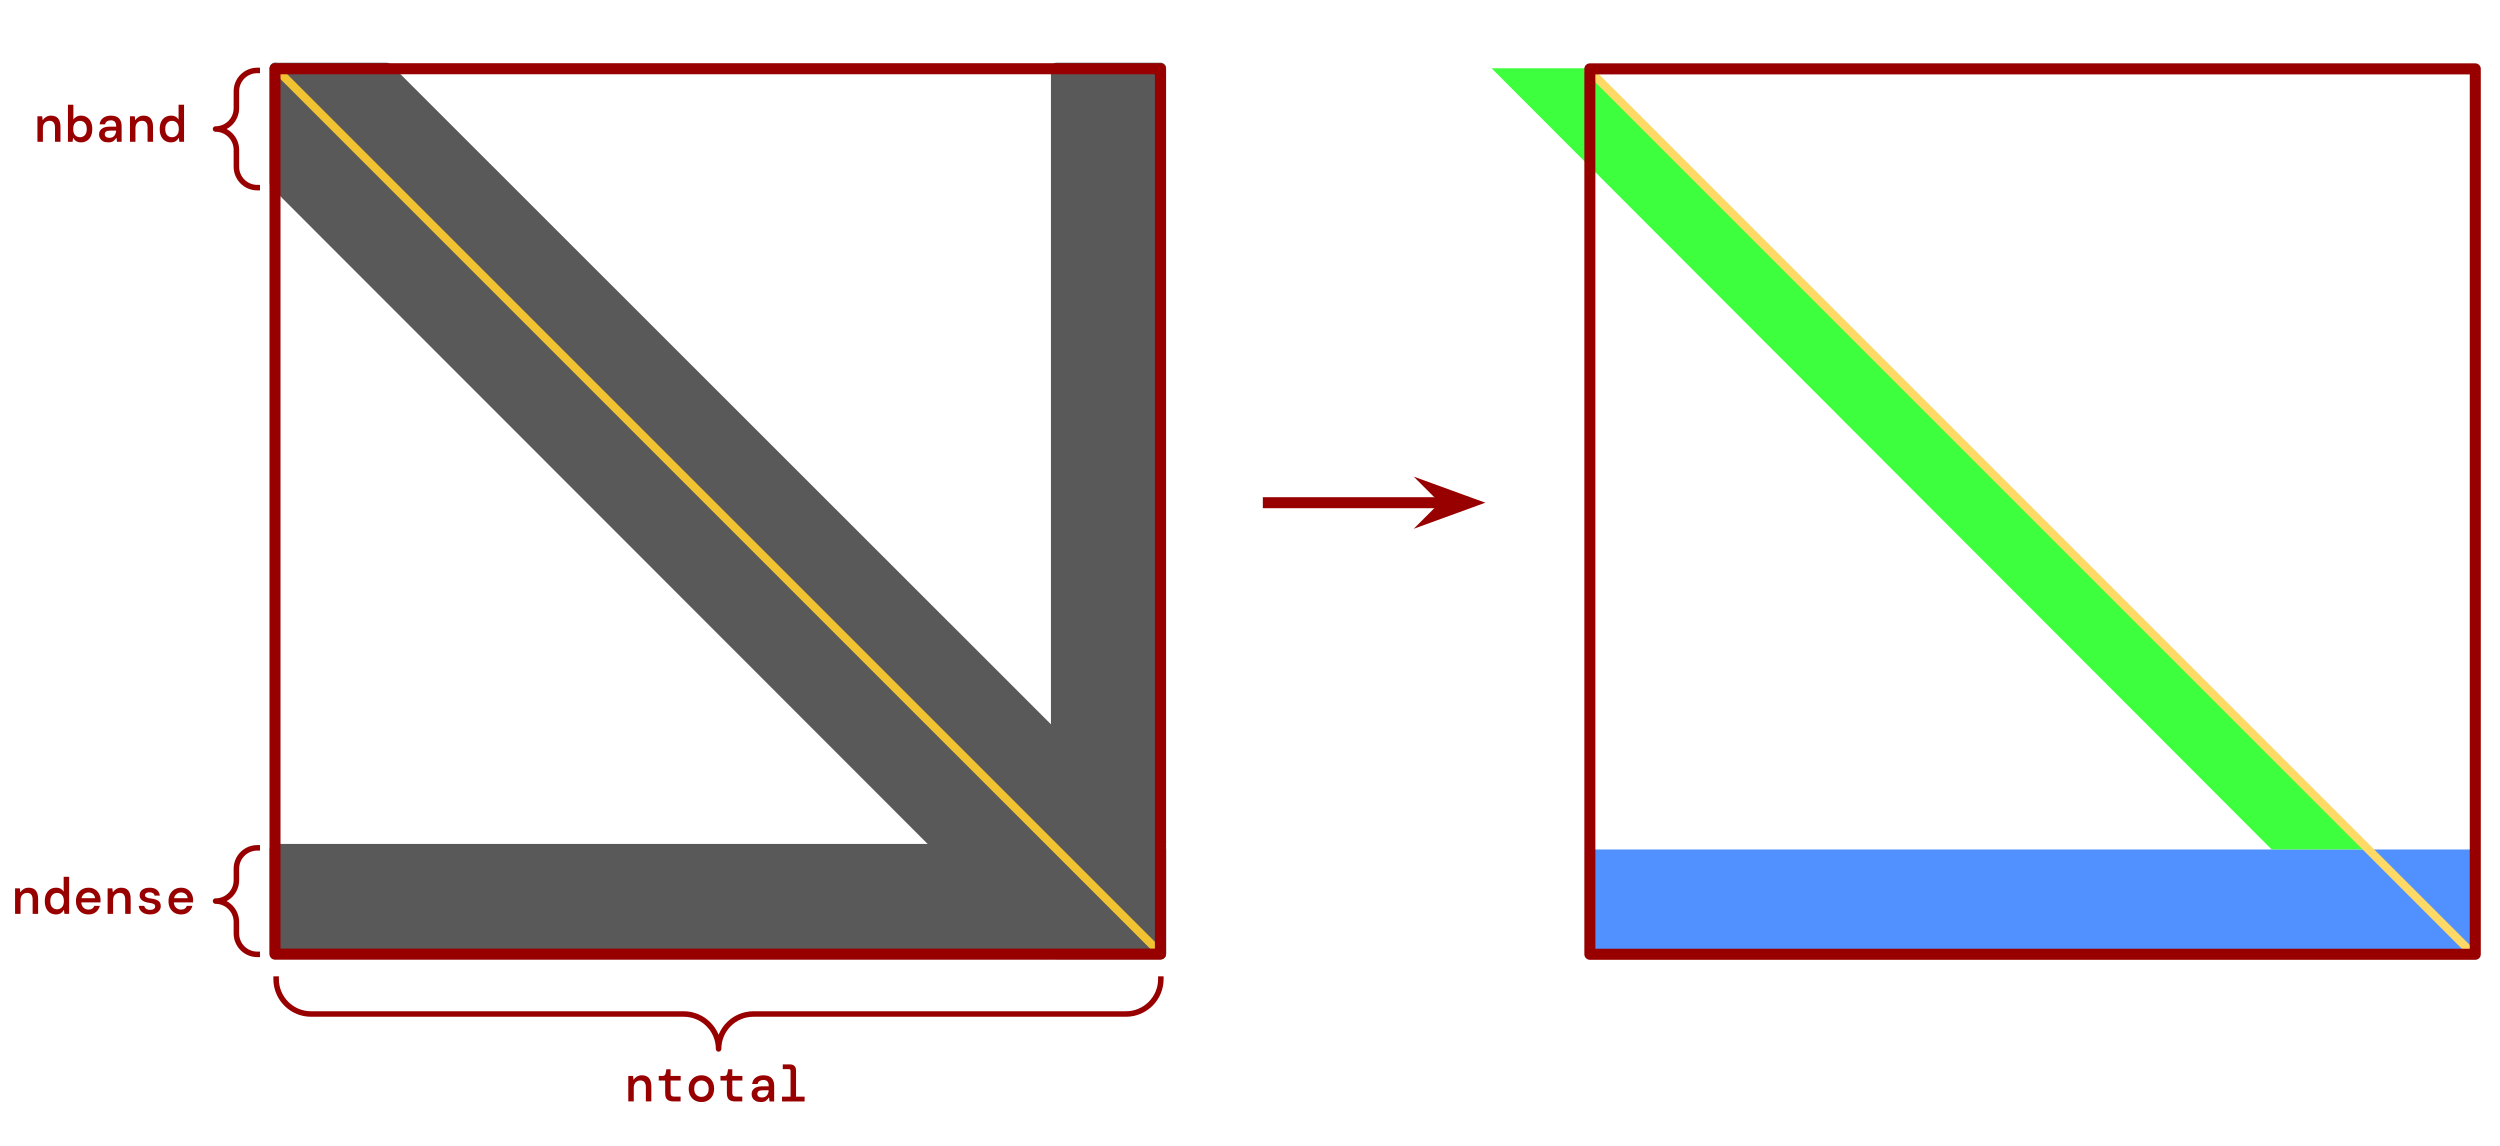 <svg xmlns="http://www.w3.org/2000/svg" xmlns:xlink="http://www.w3.org/1999/xlink" fill="none" stroke="none" stroke-linecap="square" stroke-miterlimit="10" version="1.1" viewBox="0 0 907.087 415.748"><clipPath id="p.0"><path d="m0 0l907.087 0l0 415.748l-907.087 0l0 -415.748z" clip-rule="nonzero"/></clipPath><g clip-path="url(#p.0)"><path fill="#000" fill-opacity="0" fill-rule="evenodd" d="m0 0l907.087 0l0 415.748l-907.087 0z"/><path fill="#595959" fill-rule="evenodd" d="m383.32 24.756l37.795 0l0 321.26l-37.795 0z"/><path fill-rule="evenodd" stroke="#595959" stroke-linecap="butt" stroke-linejoin="round" stroke-width="4" d="m383.32 24.756l37.795 0l0 321.26l-37.795 0z"/><path fill="#595959" fill-rule="evenodd" d="m421.115 308.22l0 37.795l-321.26 0l0 -37.795z"/><path fill-rule="evenodd" stroke="#595959" stroke-linecap="butt" stroke-linejoin="round" stroke-width="4" d="m421.115 308.22l0 37.795l-321.26 0l0 -37.795z"/><path fill="#595959" fill-rule="evenodd" d="m99.856 24.769l280.793 280.63l40.467 0l-280.793 -280.63z"/><path fill-rule="evenodd" stroke="#595959" stroke-linecap="butt" stroke-linejoin="round" stroke-width="4" d="m99.856 24.769l280.793 280.63l40.467 0l-280.793 -280.63z"/><path fill="#595959" fill-rule="evenodd" d="m379.194 346.016l-279.339 -279.501l0 -41.759l279.339 279.501z"/><path fill-rule="evenodd" stroke="#595959" stroke-linecap="butt" stroke-linejoin="round" stroke-width="4" d="m379.194 346.016l-279.339 -279.501l0 -41.759l279.339 279.501z"/><path fill="#186bff" fill-opacity=".747" fill-rule="evenodd" d="m898.115 308.22l0 37.795l-321.26 0l0 -37.795z"/><path fill="#0f0" fill-opacity=".759" fill-rule="evenodd" d="m541.199 24.78l282.999 283.402l35.584 0l-282.999 -283.402z"/><path fill="#000" fill-opacity="0" fill-rule="evenodd" d="m460.199 182.399l78.74 0"/><path fill-rule="evenodd" stroke="#980000" stroke-linecap="butt" stroke-linejoin="round" stroke-width="4" d="m460.199 182.399l65.032 0"/><path fill="#980000" fill-rule="evenodd" stroke="#980000" stroke-linecap="butt" stroke-width="4" d="m525.231 182.399l-4.498 4.498l12.359 -4.498l-12.359 -4.498z"/><path fill="#000" fill-opacity="0" fill-rule="evenodd" d="m420.675 345.472l-319.748 -319.717"/><path fill-rule="evenodd" stroke="#f1c232" stroke-linecap="butt" stroke-linejoin="round" stroke-width="3" d="m420.675 345.472l-319.748 -319.717"/><path fill="#000" fill-opacity="0" fill-rule="evenodd" d="m-0.499 33.52l81.228 0l0 22.614l-81.228 0z"/><path fill="#980000" fill-rule="nonzero" d="m13.584 51.44l0 -9.25l1.719 0l0.172 1.375l0.094 0q0.375 -0.672 1.156 -1.141q0.781 -0.469 1.812 -0.469q1.688 0 2.547 1.031q0.859 1.031 0.859 3.031l0 5.422l-1.984 0l0 -5.188q0 -1.156 -0.484 -1.781q-0.484 -0.641 -1.516 -0.641q-1.031 0 -1.719 0.688q-0.672 0.688 -0.672 2.0l0 4.922l-1.984 0zm15.834 0.219q-1.016 0 -1.719 -0.406q-0.703 -0.422 -1.078 -1.172l-0.109 0l-0.172 1.359l-1.688 0l0 -13.438l1.969 0l0 5.375q0.344 -0.562 1.062 -0.984q0.734 -0.438 1.734 -0.438q1.156 0 2.062 0.562q0.922 0.547 1.453 1.625q0.547 1.078 0.547 2.672q0 1.578 -0.547 2.672q-0.531 1.078 -1.453 1.625q-0.906 0.547 -2.062 0.547zm-0.406 -1.875q1.062 0 1.766 -0.734q0.703 -0.75 0.703 -2.219q0 -1.484 -0.703 -2.234q-0.703 -0.75 -1.766 -0.75q-1.062 0 -1.766 0.734q-0.688 0.734 -0.688 2.234q0 1.469 0.688 2.219q0.703 0.75 1.766 0.75zm10.256 1.875q-1.094 0 -1.844 -0.375q-0.734 -0.391 -1.109 -1.031q-0.375 -0.641 -0.375 -1.406q0 -1.359 1.0 -2.125q1.0 -0.766 2.828 -0.766l2.375 0l0 -0.203q0 -2.094 -1.938 -2.094q-0.797 0 -1.359 0.344q-0.547 0.344 -0.734 1.109l-1.969 0q0.141 -1.453 1.25 -2.297q1.125 -0.859 2.812 -0.859q2.062 0 2.984 1.016q0.938 1.0 0.938 2.781l0 5.688l-1.688 0l-0.156 -1.359l-0.141 0q-0.406 0.656 -1.031 1.125q-0.609 0.453 -1.844 0.453zm0.375 -1.656q1.219 0 1.828 -0.734q0.609 -0.734 0.656 -1.875l-2.156 0q-1.062 0 -1.516 0.344q-0.438 0.344 -0.438 0.953q0 0.625 0.438 0.969q0.453 0.344 1.188 0.344zm7.522 1.438l0 -9.25l1.719 0l0.172 1.375l0.094 0q0.375 -0.672 1.156 -1.141q0.781 -0.469 1.812 -0.469q1.688 0 2.547 1.031q0.859 1.031 0.859 3.031l0 5.422l-1.984 0l0 -5.188q0 -1.156 -0.484 -1.781q-0.484 -0.641 -1.516 -0.641q-1.031 0 -1.719 0.688q-0.672 0.688 -0.672 2.0l0 4.922l-1.984 0zm14.834 0.219q-1.156 0 -2.078 -0.547q-0.906 -0.547 -1.438 -1.625q-0.531 -1.094 -0.531 -2.672q0 -1.594 0.531 -2.672q0.547 -1.078 1.469 -1.625q0.922 -0.562 2.062 -0.562q1.062 0 1.75 0.406q0.703 0.406 1.031 1.016l0 -5.375l1.984 0l0 13.438l-1.703 0l-0.172 -1.359l-0.109 0q-0.375 0.719 -1.062 1.156q-0.672 0.422 -1.734 0.422zm0.406 -1.875q1.062 0 1.766 -0.75q0.703 -0.75 0.703 -2.219q0 -1.5 -0.703 -2.234q-0.703 -0.734 -1.766 -0.734q-1.062 0 -1.766 0.75q-0.688 0.75 -0.688 2.234q0 1.469 0.688 2.219q0.703 0.734 1.766 0.734z"/><path fill="#000" fill-opacity="0" fill-rule="evenodd" d="m93.331 346.273c-4.175 0 -7.559 -3.384 -7.559 -7.559l0 -4.209c0 -4.175 -3.384 -7.559 -7.559 -7.559l0 0c4.175 0 7.559 -3.384 7.559 -7.559l0 -4.2l0 0c0 -4.175 3.384 -7.559 7.559 -7.559z"/><path fill="#000" fill-opacity="0" fill-rule="evenodd" d="m93.331 346.273c-4.175 0 -7.559 -3.384 -7.559 -7.559l0 -4.209c0 -4.175 -3.384 -7.559 -7.559 -7.559l0 0c4.175 0 7.559 -3.384 7.559 -7.559l0 -4.2l0 0c0 -4.175 3.384 -7.559 7.559 -7.559"/><path fill-rule="evenodd" stroke="#980000" stroke-linecap="butt" stroke-linejoin="round" stroke-width="2" d="m93.331 346.273c-4.175 0 -7.559 -3.384 -7.559 -7.559l0 -4.209c0 -4.175 -3.384 -7.559 -7.559 -7.559l0 0c4.175 0 7.559 -3.384 7.559 -7.559l0 -4.2l0 0c0 -4.175 3.384 -7.559 7.559 -7.559"/><path fill="#000" fill-opacity="0" fill-rule="evenodd" d="m-3.016 313.654l81.228 0l0 22.614l-81.228 0z"/><path fill="#980000" fill-rule="nonzero" d="m5.47 331.574l0 -9.25l1.719 0l0.172 1.375l0.094 0q0.375 -0.672 1.156 -1.141q0.781 -0.469 1.812 -0.469q1.688 0 2.547 1.031q0.859 1.031 0.859 3.031l0 5.422l-1.984 0l0 -5.188q0 -1.156 -0.484 -1.781q-0.484 -0.641 -1.516 -0.641q-1.031 0 -1.719 0.688q-0.672 0.688 -0.672 2.0l0 4.922l-1.984 0zm14.834 0.219q-1.156 0 -2.078 -0.547q-0.906 -0.547 -1.438 -1.625q-0.531 -1.094 -0.531 -2.672q0 -1.594 0.531 -2.672q0.547 -1.078 1.469 -1.625q0.922 -0.562 2.062 -0.562q1.062 0 1.75 0.406q0.703 0.406 1.031 1.016l0 -5.375l1.984 0l0 13.438l-1.703 0l-0.172 -1.359l-0.109 0q-0.375 0.719 -1.062 1.156q-0.672 0.422 -1.734 0.422zm0.406 -1.875q1.062 0 1.766 -0.75q0.703 -0.75 0.703 -2.219q0 -1.5 -0.703 -2.234q-0.703 -0.734 -1.766 -0.734q-1.062 0 -1.766 0.75q-0.688 0.75 -0.688 2.234q0 1.469 0.688 2.219q0.703 0.734 1.766 0.734zm11.397 1.875q-1.344 0 -2.375 -0.594q-1.016 -0.609 -1.594 -1.688q-0.578 -1.094 -0.578 -2.531q0 -1.453 0.562 -2.547q0.578 -1.109 1.609 -1.719q1.031 -0.625 2.406 -0.625q1.344 0 2.312 0.609q0.969 0.609 1.5 1.625q0.531 1.0 0.531 2.219q0 0.188 0 0.406q0 0.203 -0.016 0.469l-6.969 0q0.094 1.281 0.844 1.953q0.75 0.656 1.75 0.656q0.875 0 1.391 -0.359q0.516 -0.375 0.75 -1.0l2.0 0q-0.328 1.328 -1.391 2.234q-1.062 0.891 -2.734 0.891zm0 -7.984q-0.906 0 -1.625 0.562q-0.703 0.547 -0.906 1.531l4.922 0q-0.078 -0.938 -0.734 -1.516q-0.641 -0.578 -1.656 -0.578zm6.944 7.766l0 -9.25l1.719 0l0.172 1.375l0.094 0q0.375 -0.672 1.156 -1.141q0.781 -0.469 1.812 -0.469q1.688 0 2.547 1.031q0.859 1.031 0.859 3.031l0 5.422l-1.984 0l0 -5.188q0 -1.156 -0.484 -1.781q-0.484 -0.641 -1.516 -0.641q-1.031 0 -1.719 0.688q-0.672 0.688 -0.672 2.0l0 4.922l-1.984 0zm15.413 0.219q-1.828 0 -2.922 -0.859q-1.078 -0.859 -1.219 -2.266l2.031 0q0.109 0.656 0.656 1.062q0.562 0.406 1.469 0.406q0.875 0 1.344 -0.359q0.484 -0.375 0.484 -0.859q0 -0.703 -0.578 -0.953q-0.562 -0.266 -1.656 -0.406q-0.953 -0.109 -1.734 -0.438q-0.766 -0.328 -1.219 -0.891q-0.438 -0.562 -0.438 -1.422q0 -1.219 0.938 -1.969q0.953 -0.75 2.656 -0.75q1.703 0 2.625 0.766q0.938 0.766 1.094 2.094l-1.906 0q-0.078 -0.562 -0.578 -0.875q-0.5 -0.328 -1.25 -0.328q-0.766 0 -1.219 0.297q-0.438 0.281 -0.438 0.734q0 1.016 2.156 1.234q1.031 0.109 1.828 0.391q0.797 0.266 1.266 0.844q0.469 0.562 0.469 1.578q0.016 0.844 -0.484 1.516q-0.484 0.672 -1.359 1.062q-0.859 0.391 -2.016 0.391zm11.225 0q-1.344 0 -2.375 -0.594q-1.016 -0.609 -1.594 -1.688q-0.578 -1.094 -0.578 -2.531q0 -1.453 0.562 -2.547q0.578 -1.109 1.609 -1.719q1.031 -0.625 2.406 -0.625q1.344 0 2.312 0.609q0.969 0.609 1.5 1.625q0.531 1.0 0.531 2.219q0 0.188 0 0.406q0 0.203 -0.016 0.469l-6.969 0q0.094 1.281 0.844 1.953q0.75 0.656 1.75 0.656q0.875 0 1.391 -0.359q0.516 -0.375 0.75 -1.0l2.0 0q-0.328 1.328 -1.391 2.234q-1.062 0.891 -2.734 0.891zm0 -7.984q-0.906 0 -1.625 0.562q-0.703 0.547 -0.906 1.531l4.922 0q-0.078 -0.938 -0.734 -1.516q-0.641 -0.578 -1.656 -0.578z"/><path fill="#000" fill-opacity="0" fill-rule="evenodd" d="m100.189 355.257c0 6.993 5.669 12.661 12.661 12.661l135.22 0c6.993 0 12.661 5.669 12.661 12.661l0 0c0 -6.993 5.669 -12.661 12.661 -12.661l135.143 0l0 0c6.993 0 12.661 -5.669 12.661 -12.661z"/><path fill="#000" fill-opacity="0" fill-rule="evenodd" d="m100.189 355.257c0 6.993 5.669 12.661 12.661 12.661l135.22 0c6.993 0 12.661 5.669 12.661 12.661l0 0c0 -6.993 5.669 -12.661 12.661 -12.661l135.143 0l0 0c6.993 0 12.661 -5.669 12.661 -12.661"/><path fill-rule="evenodd" stroke="#980000" stroke-linecap="butt" stroke-linejoin="round" stroke-width="2" d="m100.189 355.257c0 6.993 5.669 12.661 12.661 12.661l135.22 0c6.993 0 12.661 5.669 12.661 12.661l0 0c0 -6.993 5.669 -12.661 12.661 -12.661l135.143 0l0 0c6.993 0 12.661 -5.669 12.661 -12.661"/><path fill="#000" fill-opacity="0" fill-rule="evenodd" d="m219.48 381.717l81.228 0l0 22.614l-81.228 0z"/><path fill="#980000" fill-rule="nonzero" d="m227.966 399.637l0 -9.25l1.719 0l0.172 1.375l0.094 0q0.375 -0.672 1.156 -1.141q0.781 -0.469 1.812 -0.469q1.688 0 2.547 1.031q0.859 1.031 0.859 3.031l0 5.422l-1.984 0l0 -5.188q0 -1.156 -0.484 -1.781q-0.484 -0.641 -1.516 -0.641q-1.031 0 -1.719 0.688q-0.672 0.688 -0.672 2.0l0 4.922l-1.984 0zm16.35 0q-1.359 0 -2.172 -0.656q-0.797 -0.672 -0.797 -2.359l0 -4.562l-2.328 0l0 -1.672l1.375 0q0.953 0 1.125 -0.938l0.266 -1.484l1.531 0l0 2.422l3.656 0l0 1.672l-3.656 0l0 4.516q0 0.734 0.328 1.031q0.328 0.281 1.141 0.281l2.156 0l0 1.75l-2.625 0zm10.178 0.219q-1.328 0 -2.375 -0.594q-1.031 -0.594 -1.641 -1.688q-0.594 -1.094 -0.594 -2.562q0 -1.469 0.594 -2.562q0.609 -1.094 1.641 -1.688q1.047 -0.609 2.391 -0.609q1.344 0 2.375 0.609q1.047 0.594 1.625 1.688q0.594 1.094 0.594 2.562q0 1.469 -0.594 2.562q-0.594 1.094 -1.641 1.688q-1.031 0.594 -2.375 0.594zm0 -1.875q0.719 0 1.312 -0.312q0.594 -0.328 0.953 -0.984q0.375 -0.672 0.375 -1.672q0 -1.031 -0.375 -1.672q-0.359 -0.656 -0.953 -0.969q-0.578 -0.328 -1.297 -0.328q-0.703 0 -1.297 0.328q-0.594 0.312 -0.969 0.969q-0.359 0.641 -0.359 1.672q0 1.531 0.766 2.25q0.781 0.719 1.844 0.719zm12.209 1.656q-1.359 0 -2.172 -0.656q-0.797 -0.672 -0.797 -2.359l0 -4.562l-2.328 0l0 -1.672l1.375 0q0.953 0 1.125 -0.938l0.266 -1.484l1.531 0l0 2.422l3.656 0l0 1.672l-3.656 0l0 4.516q0 0.734 0.328 1.031q0.328 0.281 1.141 0.281l2.156 0l0 1.75l-2.625 0zm9.334 0.219q-1.094 0 -1.844 -0.375q-0.734 -0.391 -1.109 -1.031q-0.375 -0.641 -0.375 -1.406q0 -1.359 1.0 -2.125q1.0 -0.766 2.828 -0.766l2.375 0l0 -0.203q0 -2.094 -1.938 -2.094q-0.797 0 -1.359 0.344q-0.547 0.344 -0.734 1.109l-1.969 0q0.141 -1.453 1.25 -2.297q1.125 -0.859 2.812 -0.859q2.062 0 2.984 1.016q0.938 1.0 0.938 2.781l0 5.688l-1.688 0l-0.156 -1.359l-0.141 0q-0.406 0.656 -1.031 1.125q-0.609 0.453 -1.844 0.453zm0.375 -1.656q1.219 0 1.828 -0.734q0.609 -0.734 0.656 -1.875l-2.156 0q-1.062 0 -1.516 0.344q-0.438 0.344 -0.438 0.953q0 0.625 0.438 0.969q0.453 0.344 1.188 0.344zm7.334 1.438l0 -1.719l3.094 0l0 -9.375q0 -0.625 -0.594 -0.625l-2.234 0l0 -1.719l2.594 0q1.078 0 1.641 0.578q0.578 0.562 0.578 1.641l0 9.5l3.109 0l0 1.719l-8.188 0z"/><path fill="#000" fill-opacity="0" fill-rule="evenodd" d="m93.331 68.076c-4.175 0 -7.559 -3.384 -7.559 -7.559l0 -6.147c0 -4.175 -3.384 -7.559 -7.559 -7.559l0 0c4.175 0 7.559 -3.384 7.559 -7.559l0 -6.137l0 0c0 -4.175 3.384 -7.559 7.559 -7.559z"/><path fill="#000" fill-opacity="0" fill-rule="evenodd" d="m93.331 68.076c-4.175 0 -7.559 -3.384 -7.559 -7.559l0 -6.147c0 -4.175 -3.384 -7.559 -7.559 -7.559l0 0c4.175 0 7.559 -3.384 7.559 -7.559l0 -6.137l0 0c0 -4.175 3.384 -7.559 7.559 -7.559"/><path fill-rule="evenodd" stroke="#980000" stroke-linecap="butt" stroke-linejoin="round" stroke-width="2" d="m93.331 68.076c-4.175 0 -7.559 -3.384 -7.559 -7.559l0 -6.147c0 -4.175 -3.384 -7.559 -7.559 -7.559l0 0c4.175 0 7.559 -3.384 7.559 -7.559l0 -6.137l0 0c0 -4.175 3.384 -7.559 7.559 -7.559"/><path fill="#000" fill-opacity="0" fill-rule="evenodd" d="m99.78 24.937l321.26 0l0 321.26l-321.26 0z"/><path fill-rule="evenodd" stroke="#980000" stroke-linecap="butt" stroke-linejoin="round" stroke-width="4" d="m99.78 24.937l321.26 0l0 321.26l-321.26 0z"/><path fill="#000" fill-opacity="0" fill-rule="evenodd" d="m896.604 345.472l-319.748 -319.717"/><path fill-rule="evenodd" stroke="#ffd966" stroke-linecap="butt" stroke-linejoin="round" stroke-width="3" d="m896.604 345.472l-319.748 -319.717"/><path fill="#000" fill-opacity="0" fill-rule="evenodd" d="m576.856 24.984l321.26 0l0 321.26l-321.26 0z"/><path fill-rule="evenodd" stroke="#980000" stroke-linecap="butt" stroke-linejoin="round" stroke-width="4" d="m576.856 24.984l321.26 0l0 321.26l-321.26 0z"/></g></svg>